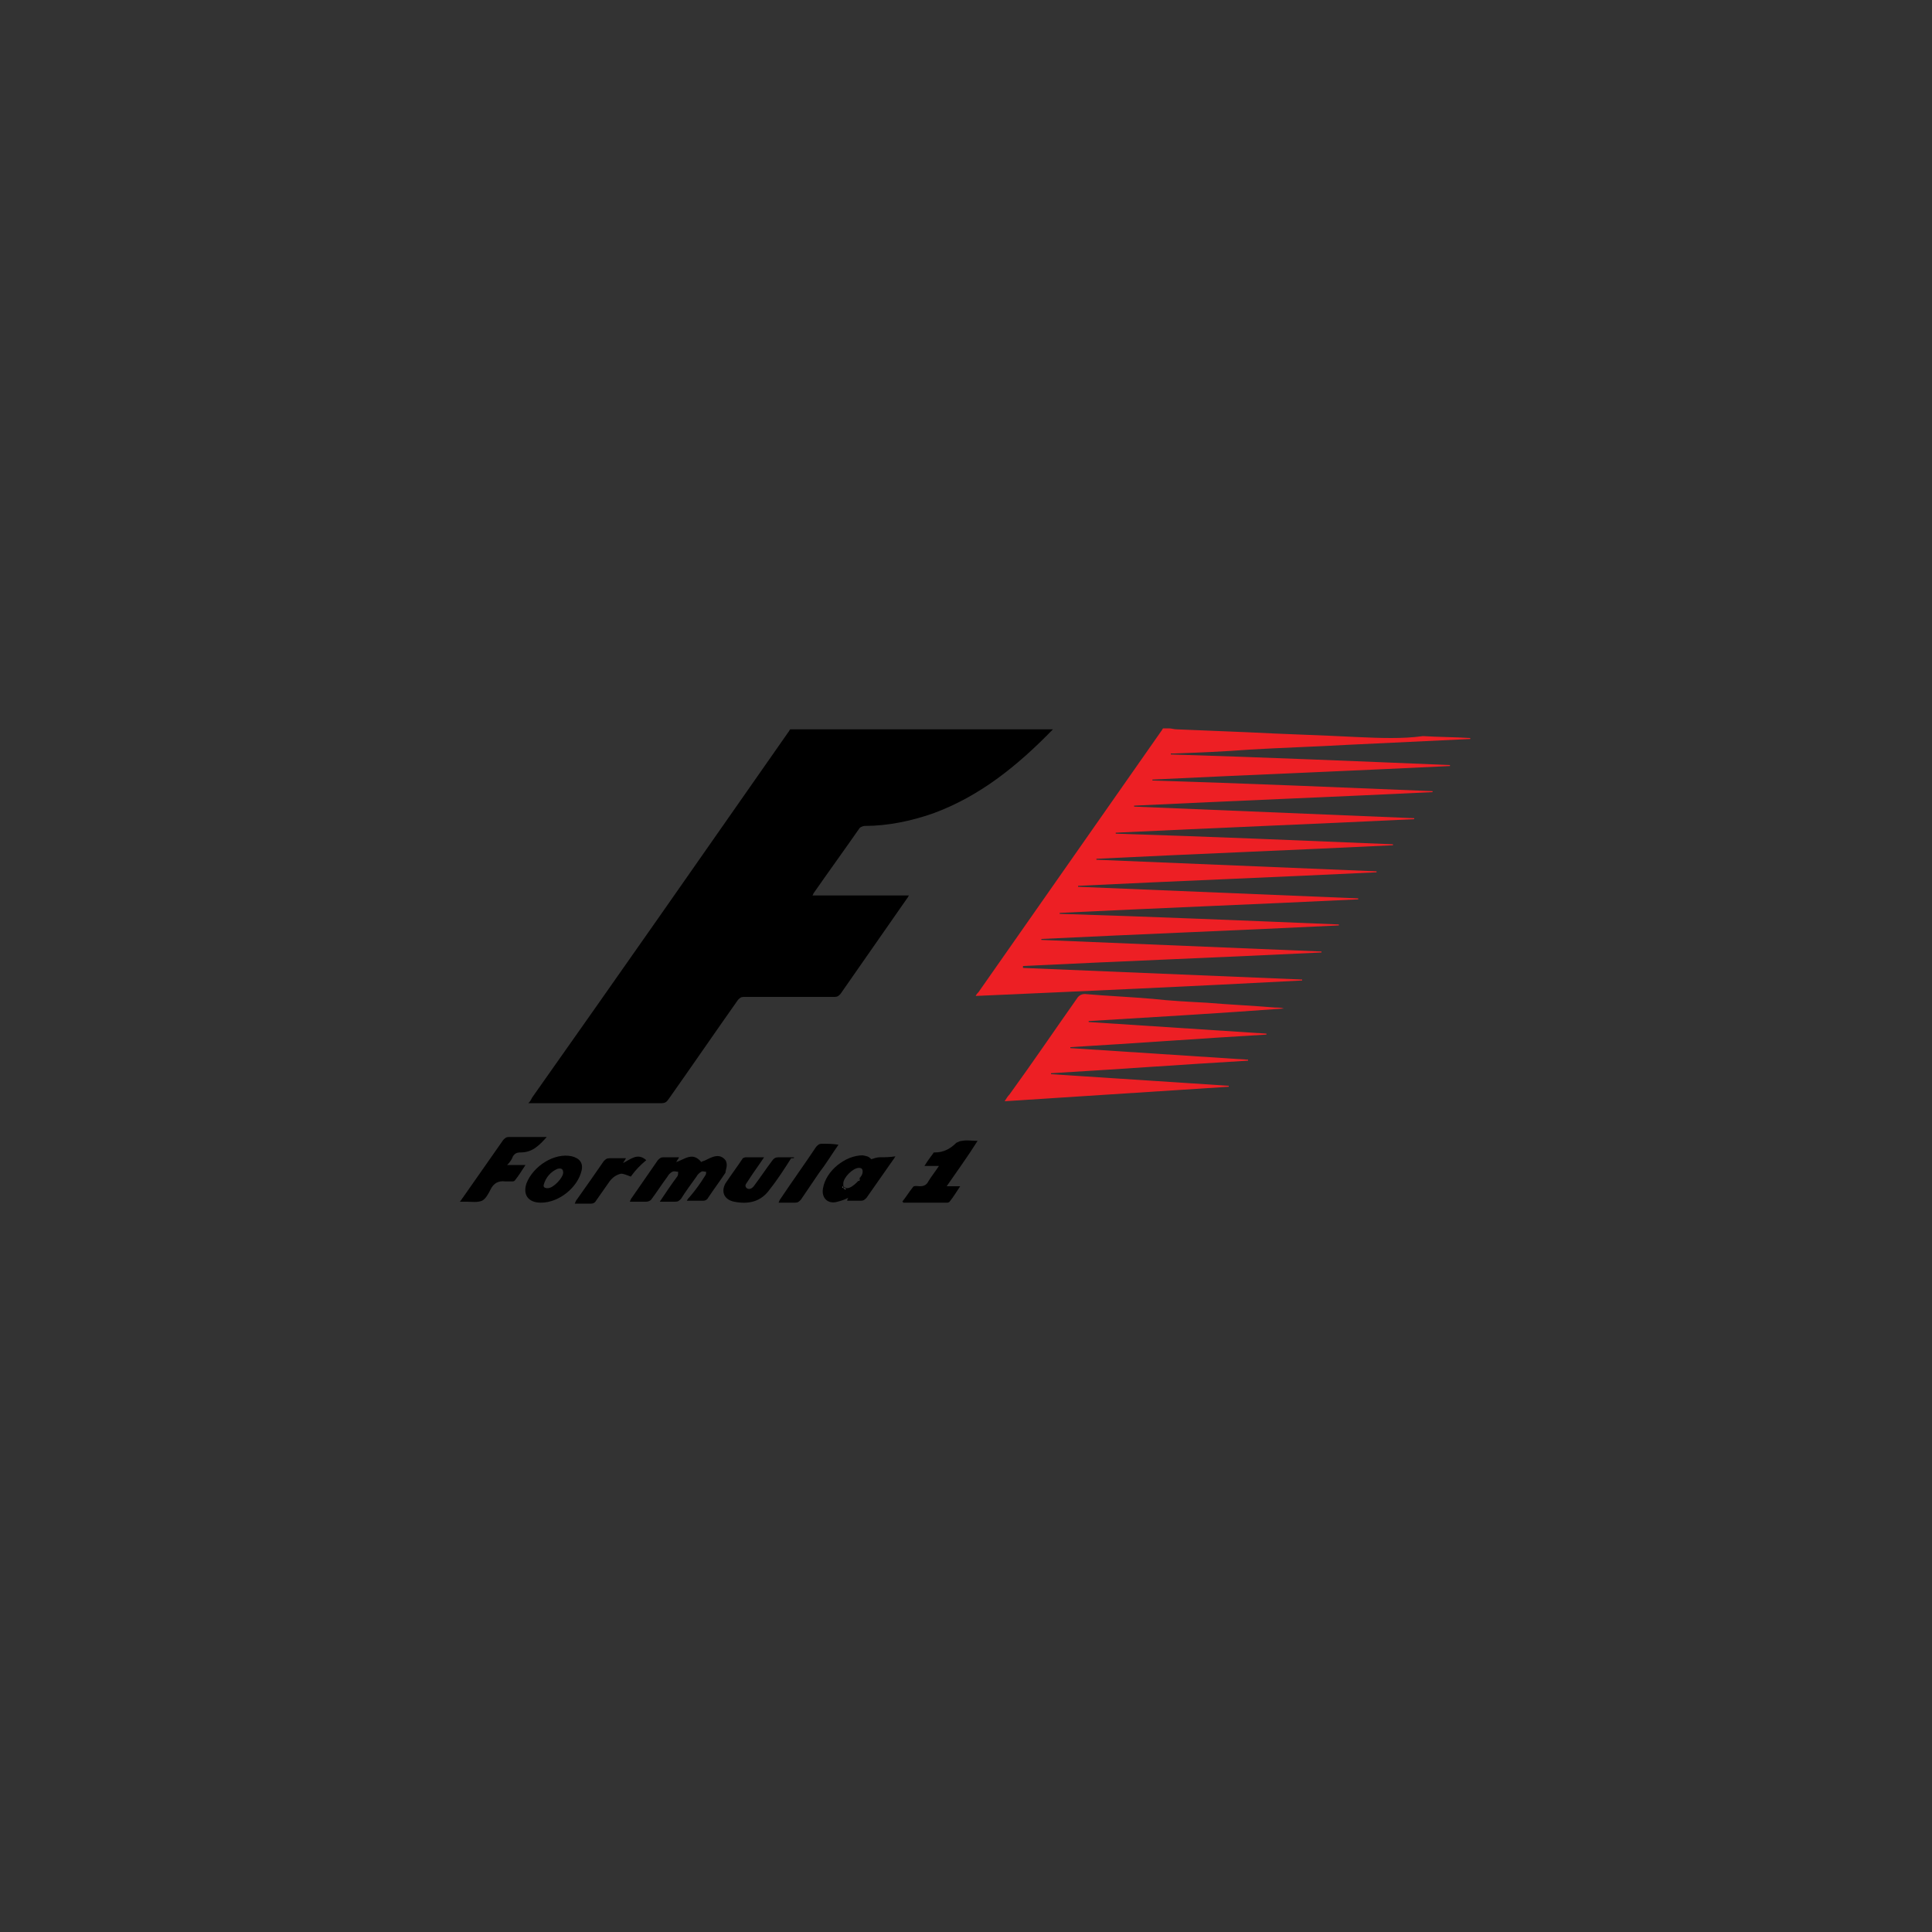 <?xml version="1.0" encoding="utf-8"?>
<!-- Generator: Adobe Illustrator 22.1.0, SVG Export Plug-In . SVG Version: 6.00 Build 0)  -->
<svg version="1.1" id="Layer_1" xmlns="http://www.w3.org/2000/svg" xmlns:xlink="http://www.w3.org/1999/xlink" x="0px" y="0px"
	 viewBox="0 0 200 200" style="enable-background:new 0 0 200 200;" xml:space="preserve">
<rect x="0" y="0" width="200" height="200" fill="#333333" stroke="none"/>
<style type="text/css">
	.st0{fill:none;}
	.st1{fill:#ED1F24;}
	.st2{fill:#FFFFFF;}
	.st3{fill:#00DBFF;}
	.st4{fill-rule:evenodd;clip-rule:evenodd;}
	.st5{fill-rule:evenodd;clip-rule:evenodd;fill:#FFFFFF;}
	.st6{fill:#475E29;}
	.st7{fill:#0E0D0F;}
	.st8{fill:#0F0E10;}
	.st9{fill:#3660B0;}
	.st10{fill:#3567B4;}
	.st11{fill:#356BB7;}
	.st12{fill:#2B99D9;}
	.st13{fill:#375BAD;}
	.st14{fill:#70AA43;}
	.st15{fill:#394EA6;}
	.st16{fill:#3372BC;}
	.st17{fill:#3756AA;}
	.st18{fill:#2C93D4;}
	.st19{fill:#3853A8;}
	.st20{fill:#6BA443;}
	.st21{fill:#7AB444;}
	.st22{fill:#2E8DD0;}
	.st23{fill:#7EB845;}
	.st24{fill:#75AF44;}
	.st25{fill:#3278C1;}
	.st26{fill:#2F86CB;}
	.st27{fill:#4EB9A8;}
	.st28{fill:#82BD46;}
	.st29{fill:#3082C8;}
	.st30{fill:#317DC4;}
	.st31{fill:#54BDAC;}
	.st32{fill:#2CA1DF;}
	.st33{fill:#368E86;}
	.st34{fill:#2D7E7A;}
	.st35{fill:#31857F;}
	.st36{fill:#3A968D;}
	.st37{fill:#639D41;}
	.st38{fill:#57933F;}
	.st39{fill:#5D9840;}
	.st40{fill:#45AA9C;}
	.st41{fill:#4C8A3D;}
	.st42{fill:#3E9D92;}
	.st43{fill:#3C7C3A;}
	.st44{fill:#46853C;}
	.st45{fill:#518E3E;}
	.st46{fill:#41803B;}
	.st47{fill:#236737;}
	.st48{fill:#41A397;}
	.st49{fill:#4AB2A3;}
	.st50{fill:#36773A;}
	.st51{fill:#307238;}
	.st52{fill:#2A6C38;}
	.st53{fill:#29A4E1;}
	.st54{fill:#070707;}
	.st55{fill:#050505;}
	.st56{fill:#030303;}
	.st57{fill:#FEFEFE;}
	.st58{fill:#F9F9F9;}
	.st59{fill:#FBFBFB;}
	.st60{fill:#0D5B3C;}
	.st61{fill:#045033;}
	.st62{fill:#FCFCFC;}
	.st63{fill:#F3F5F3;}
	.st64{fill:#237851;}
	.st65{fill:#166D48;}
	.st66{fill:#29875B;}
	.st67{fill:#1C754E;}
	.st68{fill:#339866;}
	.st69{fill:#319263;}
	.st70{fill:#F9E803;}
	.st71{fill:#D93339;}
	.st72{fill:#9B9B9B;}
</style>
<g>
	<path class="st0" d="M89,122C89,122,89,122.1,89,122C89,122.1,89,122,89,122z"/>
	<path class="st0" d="M88.9,122.2c-0.1,0.1-0.1,0.1-0.2,0.2C88.8,122.4,88.8,122.3,88.9,122.2z"/>
	<path class="st0" d="M89.1,121.8c0,0,0,0.1-0.1,0.1C89.1,121.9,89.1,121.9,89.1,121.8z"/>
	<path d="M55.1,113.6c-0.1,0.2-0.2,0.4-0.4,0.6c0.2,0,0.4,0,0.5,0c4.4,0,8.9,0,13.3,0c0.3,0,0.5-0.1,0.7-0.4
		c2.4-3.4,4.8-6.9,7.2-10.3c0.2-0.2,0.3-0.3,0.6-0.3c3.1,0,6.2,0,9.4,0c0.3,0,0.4-0.1,0.6-0.3c2.3-3.3,4.6-6.6,6.9-9.9
		c0.1-0.1,0.1-0.2,0.2-0.3c-3.4,0-6.7,0-10,0c0.1-0.1,0.1-0.2,0.1-0.2c1.6-2.3,3.2-4.5,4.8-6.8c0.1-0.1,0.4-0.2,0.5-0.2
		c2.4,0,4.8-0.5,7.1-1.3c4.9-1.8,8.8-5,12.4-8.7c-9.1,0-18.1,0-27.2,0c-0.1,0.1-0.1,0.2-0.2,0.3C72.8,88.4,64,101,55.1,113.6z"/>
	<path class="st1" d="M140.5,76.3c-3.8-0.2-7.6-0.3-11.4-0.5c-2.4-0.1-4.9-0.2-7.3-0.3c-0.3,0-0.5-0.1-0.8-0.1c-0.2,0-0.4,0-0.6,0
		c-0.1,0.1-0.1,0.2-0.2,0.3c-6.3,9-12.6,18-18.9,27c-0.1,0.1-0.2,0.2-0.3,0.4c11.3-0.5,22.5-1,33.8-1.6c0,0,0,0,0-0.1
		c-9.6-0.4-19.3-0.8-28.9-1.2c0-0.1,0-0.1,0-0.2c10.3-0.5,20.6-0.9,30.9-1.4c0,0,0,0,0-0.1c-9.7-0.4-19.3-0.8-29-1.2
		c0,0,0-0.1,0-0.1c10.3-0.5,20.6-0.9,30.8-1.4c0,0,0,0,0-0.1c-9.6-0.4-19.3-0.8-28.9-1.1c0,0,0-0.1,0-0.1
		c10.3-0.5,20.6-0.9,30.9-1.4c0,0,0,0,0-0.1c-9.7-0.4-19.3-0.8-29-1.2c0,0,0-0.1,0-0.1c10.3-0.5,20.6-0.9,30.9-1.4c0,0,0,0,0-0.1
		c-9.7-0.4-19.3-0.8-29-1.2c0,0,0-0.1,0-0.1c10.2-0.5,20.4-0.9,30.7-1.4c0,0,0-0.1,0-0.1c-9.6-0.4-19.2-0.8-28.7-1.1
		c0,0,0-0.1,0-0.1c10.3-0.5,20.6-0.9,30.9-1.4c0,0,0,0,0-0.1c-9.7-0.4-19.3-0.8-29-1.2c0,0,0-0.1,0-0.1c10.3-0.5,20.6-0.9,30.9-1.4
		c0,0,0,0,0-0.1c-9.7-0.4-19.3-0.8-29-1.1c0,0,0-0.1,0-0.1c10.3-0.5,20.5-0.9,30.8-1.4c0,0,0,0,0-0.1c-9.6-0.4-19.2-0.8-28.9-1.1
		c0,0,0-0.1,0-0.1c0.1,0,0.3,0,0.4,0c2.6-0.1,5.2-0.2,7.7-0.4c3.4-0.2,6.8-0.3,10.3-0.5c2.1-0.1,4.2-0.2,6.3-0.3
		c2.1-0.1,4.2-0.2,6.3-0.3c0,0,0-0.1,0-0.1c-1.6-0.1-3.3-0.1-4.9-0.2C145.2,76.5,142.8,76.4,140.5,76.3z"/>
	<path class="st1" d="M132.9,104.4c-0.3-0.1-0.6-0.1-0.9-0.1c-2.4-0.2-4.7-0.3-7.1-0.5c-1.9-0.1-3.8-0.2-5.6-0.4
		c-2.3-0.2-4.7-0.3-7-0.5c-0.3,0-0.5,0.1-0.7,0.3c-2.4,3.4-4.7,6.8-7.1,10.1c-0.2,0.2-0.3,0.4-0.5,0.7c7.8-0.5,15.5-1,23.2-1.5
		c0,0,0,0,0-0.1c-6.1-0.4-12.3-0.8-18.4-1.2c0,0,0-0.1,0-0.1c6.8-0.4,13.6-0.9,20.4-1.3c0,0,0-0.1,0-0.1c-6.1-0.4-12.3-0.8-18.4-1.2
		c0,0,0-0.1,0-0.1c6.8-0.4,13.5-0.9,20.3-1.3c0,0,0,0,0-0.1c-6.1-0.4-12.3-0.8-18.4-1.2c0,0,0-0.1,0-0.1
		C119.4,105.3,126.1,104.9,132.9,104.4z"/>
	<path d="M75.1,120.1c-0.4-0.5-0.9-0.5-1.4-0.3c-0.3,0.1-0.6,0.3-0.9,0.4c-0.1,0-0.2,0.1-0.2,0.1c-0.9-1.1-1.7-0.3-2.6,0
		c0.1-0.2,0.2-0.3,0.3-0.5c-0.6,0-1.1,0-1.6,0c-0.3,0-0.4,0.1-0.6,0.3c-0.9,1.3-1.8,2.6-2.7,3.9c-0.1,0.1-0.1,0.2-0.2,0.4
		c0.6,0,1.1,0,1.7,0c0.2,0,0.4-0.1,0.5-0.2c0.6-0.8,1.1-1.6,1.7-2.4c0.1-0.2,0.3-0.4,0.5-0.5c0.2-0.1,0.4,0,0.6,0
		c0,0.2,0,0.4-0.1,0.5c-0.6,0.8-1.2,1.7-1.8,2.6c0.6,0,1.1,0,1.6,0c0.3,0,0.4-0.1,0.6-0.3c0.5-0.8,1.1-1.6,1.6-2.3
		c0.1-0.2,0.3-0.4,0.5-0.5c0.1-0.1,0.3,0,0.5,0c0,0.1,0,0.3-0.1,0.4c-0.5,0.8-1,1.5-1.6,2.2c-0.1,0.1-0.2,0.2-0.3,0.4
		c0.6,0,1.2,0,1.7,0c0.2,0,0.4-0.1,0.5-0.3c0.6-0.9,1.2-1.7,1.8-2.6C75.1,121.1,75.4,120.6,75.1,120.1z"/>
	<path d="M53.1,119.7c0.2-0.3,0.4-0.4,0.8-0.4c1.2,0,1.9-0.7,2.7-1.6c-0.2,0-0.3,0-0.4,0c-1.2,0-2.3,0-3.5,0c-0.3,0-0.4,0.1-0.6,0.3
		c-1.4,2-2.8,4-4.2,6c-0.1,0.1-0.1,0.2-0.3,0.4c0.3,0,0.5,0,0.7,0c0.5,0,1.1,0.1,1.6-0.1c0.4-0.2,0.7-0.8,0.9-1.2
		c0.3-0.6,0.8-0.9,1.5-0.8c0.2,0,0.5,0,0.7,0c0.1,0,0.2,0,0.3-0.1c0.4-0.5,0.7-1,1.1-1.6c-0.7,0-1.2,0-1.9,0
		C52.8,120.3,53,120,53.1,119.7z"/>
	<path d="M91.1,119.8c-0.3,0-0.6,0.1-0.9,0.2c-0.3-0.3-0.4-0.3-0.9-0.4c-1.8,0-3.8,1.6-4.1,3.4c-0.2,1,0.5,1.7,1.5,1.4
		c0.4-0.1,0.7-0.2,1.1-0.4c0,0.1-0.1,0.1-0.1,0.3c0.5,0,1,0,1.4,0c0.3,0,0.4-0.1,0.6-0.3c0.9-1.3,1.9-2.7,2.8-4
		c0.1-0.1,0.1-0.2,0.2-0.3C92.1,119.8,91.6,119.8,91.1,119.8z M89.1,121.8c0,0,0,0.1-0.1,0.1c0,0,0,0,0,0.1c0,0,0,0,0,0
		c0,0.1-0.1,0.1-0.1,0.2c-0.1,0.1-0.1,0.1-0.2,0.2c-0.3,0.3-0.7,0.6-1,0.6c-0.2,0-0.4-0.1-0.4-0.3c0-0.1,0-0.1,0-0.2
		c0-0.6,1-1.6,1.6-1.6c0.3,0,0.4,0.1,0.4,0.4C89.3,121.5,89.2,121.7,89.1,121.8z"/>
	<path d="M99.6,118.1c-0.2,0-0.4,0.1-0.6,0.2c-0.6,0.6-1.3,1-2.2,1c-0.1,0-0.2,0-0.2,0.1c-0.3,0.4-0.6,0.8-0.9,1.3c0.5,0,1,0,1.5,0
		c-0.4,0.6-0.8,1.1-1.1,1.6c-0.2,0.4-0.5,0.5-0.9,0.5c-0.2,0-0.6-0.1-0.7,0.1c-0.4,0.5-0.7,1-1.1,1.5c0.1,0,0.1,0.1,0.1,0.1
		c1.5,0,3,0,4.5,0c0.1,0,0.2,0,0.3-0.1c0.4-0.5,0.7-1,1.1-1.6c-0.5,0-0.9,0-1.4,0c1.1-1.6,2.2-3.1,3.2-4.7
		C100.6,118.1,100.1,118,99.6,118.1z"/>
	<path d="M82.2,119.8c-0.5,0-1,0-1.6,0c-0.3,0-0.5,0.1-0.7,0.4c-0.6,0.8-1.2,1.7-1.8,2.5c-0.2,0.3-0.5,0.5-0.8,0.3
		c-0.3-0.3,0-0.5,0.1-0.7c0.5-0.8,1.1-1.6,1.7-2.5c-0.7,0-1.3,0-1.9,0c-0.1,0-0.3,0.1-0.3,0.1c-0.6,0.9-1.2,1.7-1.8,2.6
		c-0.5,0.9-0.1,1.7,0.9,1.9c1.5,0.3,2.8,0,3.7-1.3c0.8-1,1.5-2.1,2.2-3.2C82.2,119.9,82.2,119.9,82.2,119.8z"/>
	<path d="M59.2,119.7c-1.8-0.4-4,1-4.7,2.8c-0.4,1.2,0.2,2,1.5,2c1.9,0,3.8-1.6,4.2-3.3C60.4,120.4,60,119.9,59.2,119.7z M56.7,123
		c-0.3,0-0.5-0.1-0.4-0.4c0.2-0.7,0.7-1.3,1.4-1.6c0.4-0.1,0.6,0,0.6,0.4C58.3,121.9,57.3,123,56.7,123z"/>
	<path d="M66.9,120.1c-0.9-0.8-1.6-0.1-2.4,0.3c0.1-0.2,0.2-0.3,0.3-0.5c-0.6,0-1.1,0-1.7,0c-0.3,0-0.4,0.1-0.6,0.3
		c-0.9,1.3-1.8,2.6-2.8,4c-0.1,0.1-0.1,0.2-0.2,0.4c0.6,0,1.1,0,1.7,0c0.2,0,0.4-0.1,0.5-0.3c0.5-0.7,0.9-1.3,1.4-2
		c0.3-0.4,0.7-0.7,1.2-0.8c0.3,0,0.7,0.2,1,0.3C65.8,121.1,66.3,120.6,66.9,120.1z"/>
	<path d="M85.1,118.4c-0.3,0-0.4,0.1-0.6,0.3c-1.2,1.8-2.5,3.6-3.7,5.4c-0.1,0.1-0.1,0.2-0.2,0.4c0.6,0,1.1,0,1.7,0
		c0.3,0,0.4-0.1,0.6-0.3c0.6-0.9,1.3-1.9,1.9-2.8c0.7-0.9,1.3-1.9,2-2.9C86.2,118.4,85.6,118.4,85.1,118.4z"/>
	<path class="st2" d="M89.1,122C89.1,122,89.1,122,89.1,122C89.1,122,89.1,122,89.1,122z"/>
	<path class="st2" d="M87.2,122.8c0,0.2,0.2,0.2,0.4,0.3c0.3,0,0.7-0.3,1-0.6c-0.3,0.3-0.7,0.6-1,0.6
		C87.4,123.1,87.3,123,87.2,122.8z"/>
	<path class="st2" d="M89,122.1c0,0.1-0.1,0.1-0.1,0.2C88.9,122.2,89,122.1,89,122.1z"/>
</g>
</svg>
